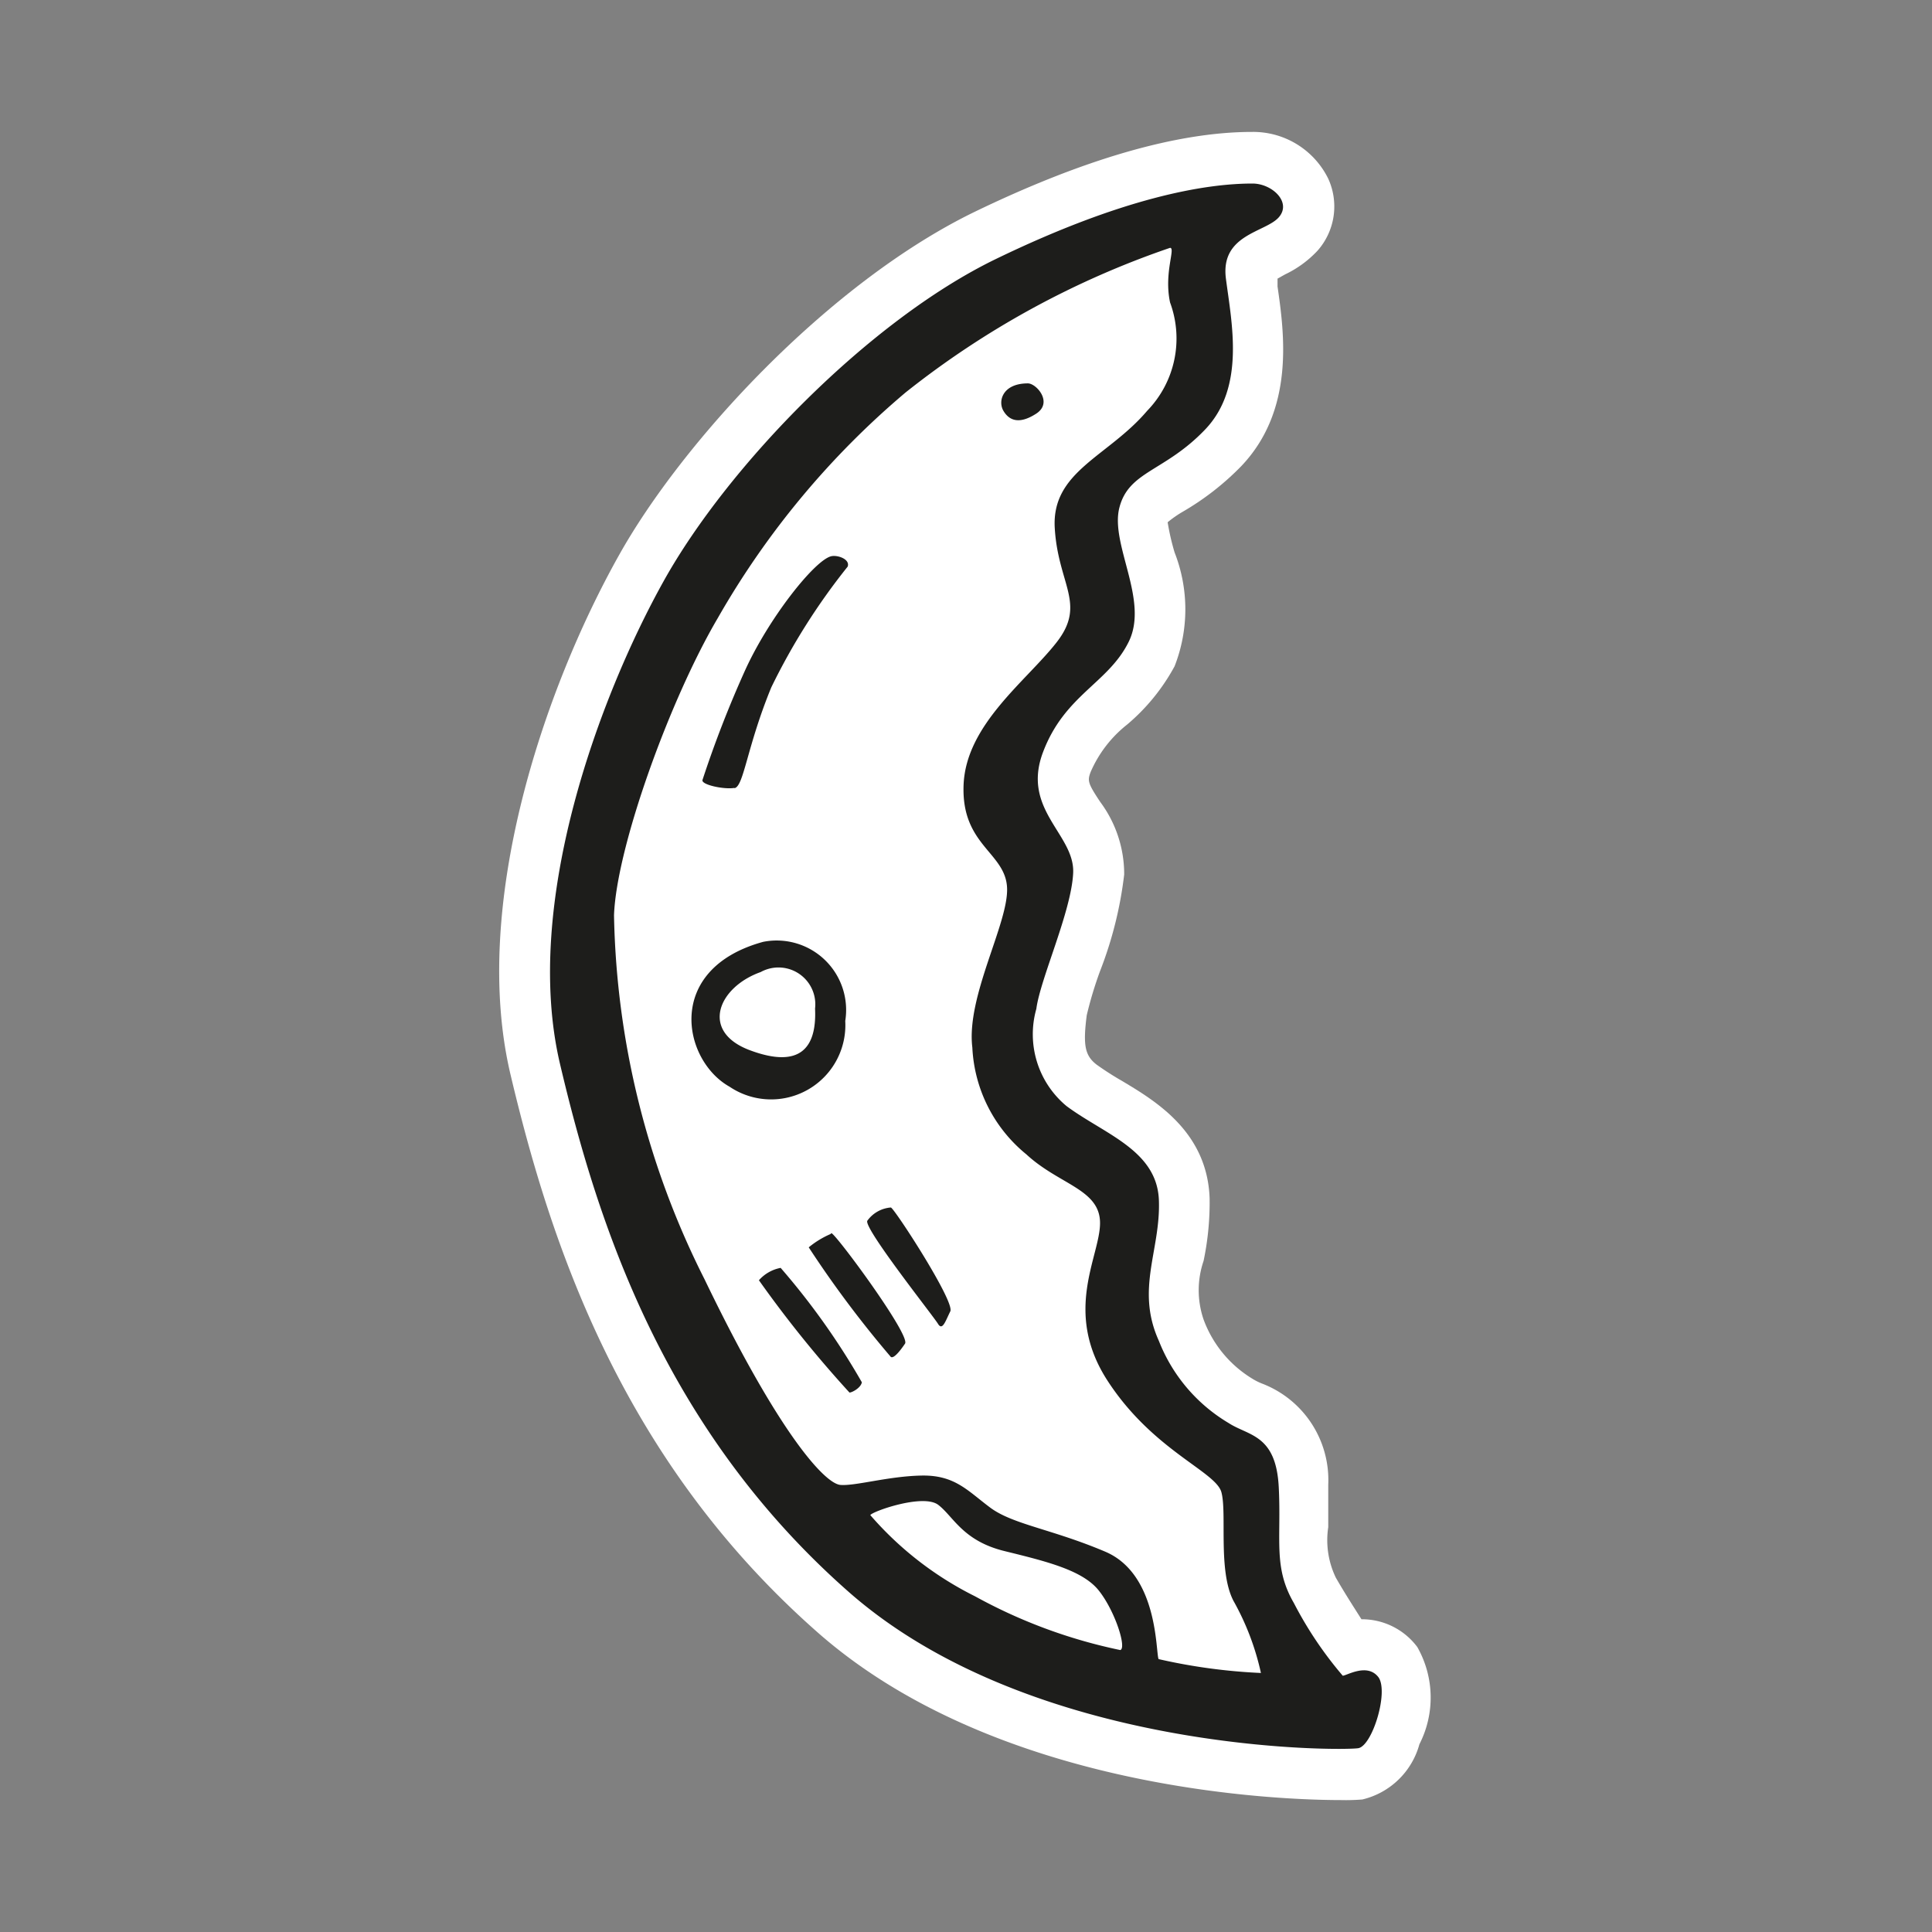 <svg id="Layer_1" data-name="Layer 1" xmlns="http://www.w3.org/2000/svg" width="64" height="64" viewBox="0 0 64 64"><rect x="0" y="0" width="64" height="64" fill="#808080" stroke="none"/><defs><style>.cls-1{fill:#fff;}.cls-2{fill:#1d1d1b;}</style></defs><title>moon-waning-cresent</title><g id="moon-waning-cresent"><path class="cls-1" d="M44.42,59.63C42.56,59.63,33,59.36,27,54c-6.43-5.7-8.77-12.83-10.09-18.41S18,22.86,20.5,18.4c2.1-3.76,6.92-9,11.74-11.36C35.89,5.27,39,4.37,41.48,4.37A2.77,2.77,0,0,1,44,5.92a2.21,2.21,0,0,1-.36,2.39,3.57,3.57,0,0,1-1.07.78l-.25.14,0,.26c.22,1.53.58,4.08-1.2,5.95a9,9,0,0,1-1.92,1.5,3.77,3.77,0,0,0-.52.36,7.76,7.76,0,0,0,.23,1,5.17,5.17,0,0,1,0,3.77A6.69,6.69,0,0,1,37.34,24a4.05,4.05,0,0,0-1.21,1.57c-.11.29-.1.37.32,1a4,4,0,0,1,.79,2.4,12.93,12.93,0,0,1-.8,3.2A12.78,12.78,0,0,0,36,33.63c-.13,1-.06,1.34.33,1.64a10.2,10.2,0,0,0,.86.55c1.12.67,2.8,1.69,2.88,3.87a9.43,9.43,0,0,1-.2,2.08,3,3,0,0,0,0,1.94,3.85,3.85,0,0,0,1.68,2,1.91,1.91,0,0,0,.25.12,3.42,3.42,0,0,1,2.2,3.35c0,.53,0,1,0,1.41a2.86,2.86,0,0,0,.25,1.67c.31.54.61,1,.85,1.38h0a2.29,2.29,0,0,1,1.85.92,3.39,3.39,0,0,1,.07,3.22,2.58,2.58,0,0,1-1.89,1.83A6.75,6.75,0,0,1,44.42,59.63Z"/><path class="cls-2" d="M34.33,13.7c.56-.37,0-1-.28-1-.84,0-1,.59-.81.91S33.76,14.07,34.33,13.7Zm-10,12.41c.31-.06.41-1.37,1.22-3.34a21.29,21.29,0,0,1,2.53-4c.09-.25-.35-.4-.56-.34-.56.16-2.06,2.06-2.84,3.78a36.35,36.35,0,0,0-1.41,3.63C23.23,26,24,26.16,24.33,26.1ZM28,33.82a2.3,2.3,0,0,0-2.72-2.62C22,32.1,22.61,35.13,24.17,36A2.46,2.46,0,0,0,28,33.82ZM25.2,32.2A1.22,1.22,0,0,1,27,33.41c.06,1.31-.5,2-2.16,1.38S23.79,32.7,25.2,32.2ZM29.51,40a1.06,1.06,0,0,0-.78.44c-.12.25,2.19,3.16,2.34,3.41s.25-.09.41-.41S29.61,40,29.51,40Zm-2,.88a3,3,0,0,0-.72.44,35.35,35.35,0,0,0,2.72,3.63c.09.06.28-.16.47-.44S27.67,40.85,27.54,40.85ZM25.86,42a1.28,1.28,0,0,0-.72.41,38.38,38.38,0,0,0,3,3.72c.09,0,.38-.16.41-.34A23.76,23.76,0,0,0,25.86,42ZM45.67,55.57c-.37-.5-1.06-.06-1.19-.06a12.61,12.61,0,0,1-1.62-2.41c-.69-1.19-.41-2.09-.5-3.84s-1-1.69-1.66-2.12a5.49,5.49,0,0,1-2.31-2.72c-.78-1.72.06-3,0-4.66s-1.81-2.19-3.06-3.12a3.09,3.09,0,0,1-1-3.22c.13-1,1.16-3.22,1.22-4.5s-1.72-2.09-1-4,2.16-2.28,2.84-3.66-.62-3.22-.31-4.44,1.5-1.19,2.84-2.59.88-3.53.69-5S41.92,7.7,42.36,7.2s-.22-1.12-.87-1.12c-1.59,0-4.31.47-8.5,2.5s-8.87,6.84-11,10.66-4.69,10.69-3.44,16S22,47.35,28.11,52.73,44.54,58,45,57.91,46,56.07,45.67,55.57Zm-8.56-.91a17.21,17.21,0,0,1-4.81-1.78,11.16,11.16,0,0,1-3.47-2.69c.06-.12,1.75-.72,2.25-.34s.81,1.19,2.19,1.53,2.59.63,3.13,1.31S37.33,54.6,37.11,54.66Zm4.67.76a19,19,0,0,1-3.4-.46c-.1-.21,0-2.81-1.77-3.56s-3.06-.9-3.81-1.46-1.17-1.08-2.27-1.06-2.19.35-2.69.31-2-1.62-4.5-6.81a27.86,27.86,0,0,1-3-12.06c.08-2.25,1.85-7.15,3.44-9.85A27.81,27.81,0,0,1,30,13a29.26,29.26,0,0,1,8.76-4.79c.19,0-.21.83,0,1.81A3.44,3.44,0,0,1,38,13.61c-1.29,1.52-3.17,2-3.06,3.88S36,20,35,21.28,32,24,31.92,26s1.38,2.23,1.44,3.4S32,33,32.21,34.7A4.86,4.86,0,0,0,34,38.24c1.08,1,2.42,1.15,2.44,2.25s-1.25,2.94.25,5.25,3.58,3,3.77,3.69-.12,2.6.4,3.6A8.64,8.64,0,0,1,41.77,55.42Z"/></g></svg>